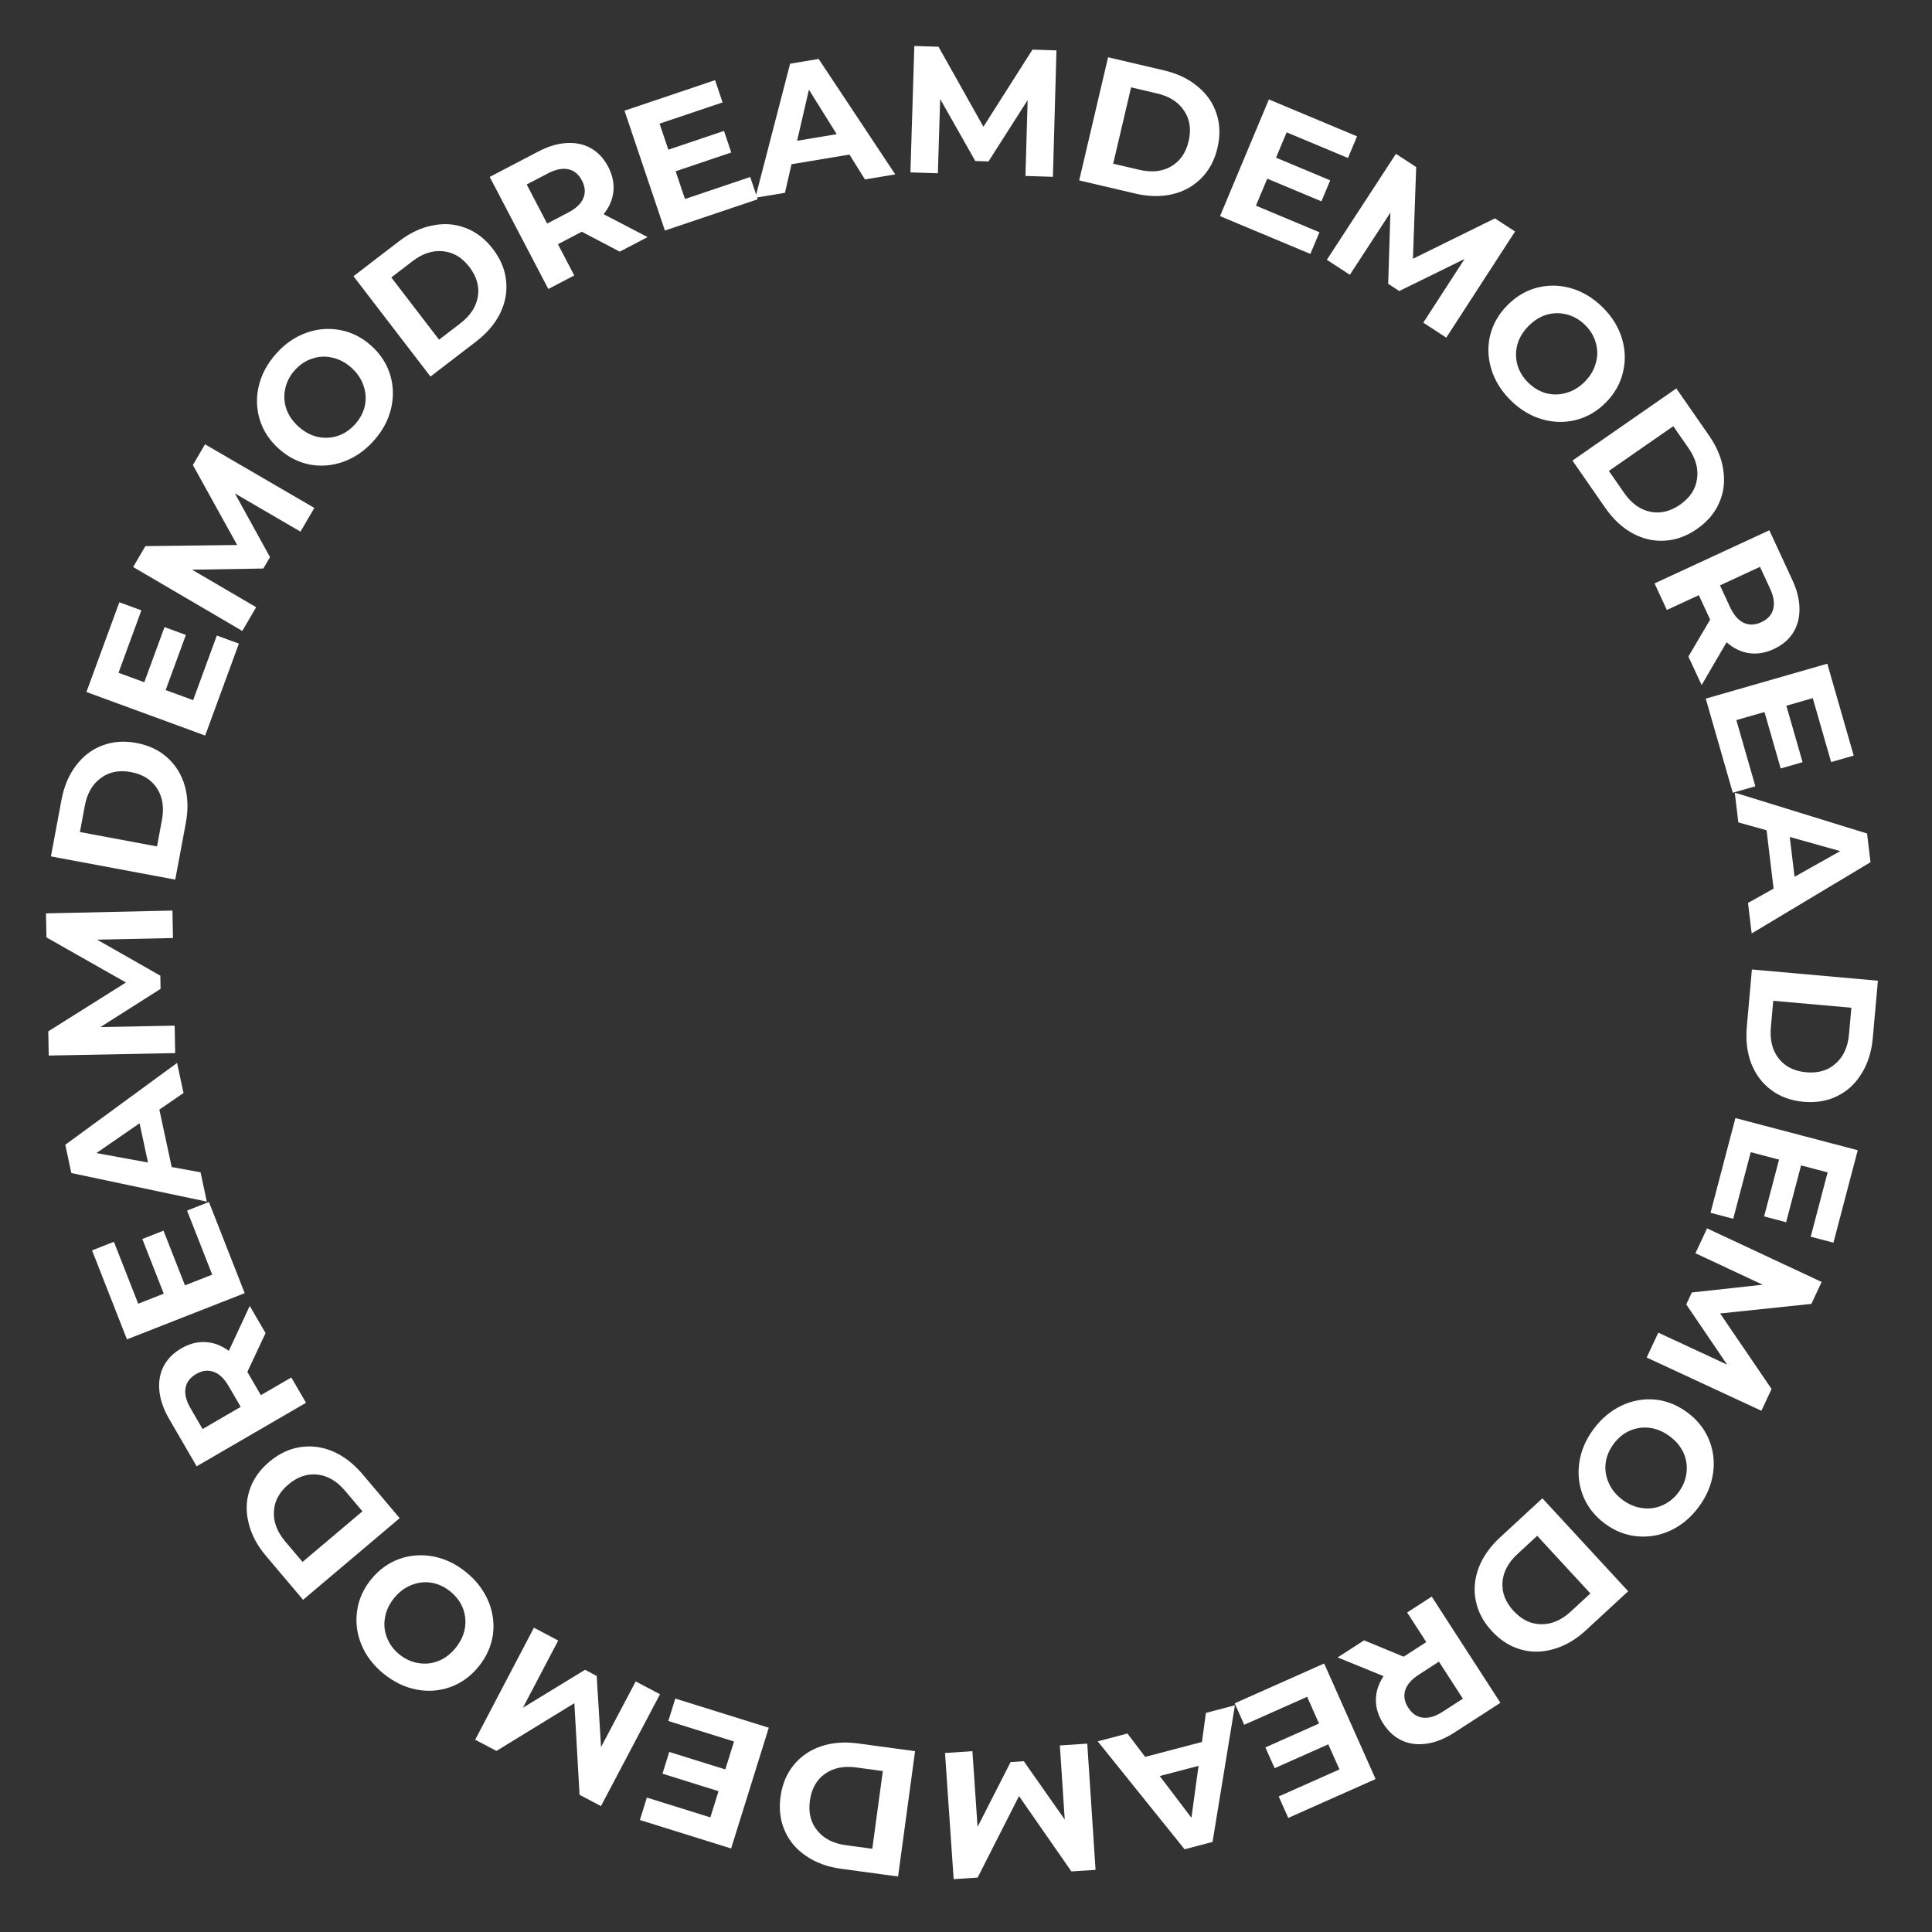 <svg width="146" height="146" viewBox="0 0 146 146" fill="none" xmlns="http://www.w3.org/2000/svg">
<rect x="0" y="0" width="146" height="146" fill="#333333" stroke="none"/>
<path d="M141.911 74.111L141.526 78.436C141.434 79.47 141.154 80.364 140.685 81.117C140.224 81.88 139.616 82.448 138.861 82.819C138.105 83.2 137.251 83.348 136.299 83.263C135.347 83.178 134.532 82.882 133.856 82.374C133.178 81.875 132.675 81.209 132.347 80.375C132.027 79.552 131.914 78.623 132.006 77.59L132.39 73.264L141.911 74.111ZM133.824 77.642C133.739 78.594 133.935 79.374 134.411 79.983C134.895 80.602 135.591 80.952 136.497 81.032C137.404 81.113 138.146 80.891 138.723 80.367C139.308 79.852 139.642 79.119 139.727 78.167L139.906 76.154L134.003 75.629L133.824 77.642Z" fill="white"/>
<path d="M130.979 92.101L129.262 91.65L131.144 84.492L140.388 86.922L138.552 93.908L136.835 93.457L138.112 88.597L136.105 88.069L134.977 92.361L133.313 91.924L134.441 87.632L132.302 87.07L130.979 92.101Z" fill="white"/>
<path d="M125.317 100.707L130.518 103.124L127.429 98.574L127.852 97.671L133.206 97.085L128.122 94.707L129.001 92.827L137.66 96.876L136.885 98.534L129.989 99.258L133.877 104.966L133.108 106.611L124.438 102.587L125.317 100.707Z" fill="white"/>
<path d="M120.431 107.988C121.024 107.192 121.731 106.601 122.552 106.214C123.368 105.834 124.212 105.684 125.082 105.765C125.955 105.858 126.767 106.185 127.519 106.744C128.271 107.304 128.813 107.986 129.146 108.789C129.48 109.606 129.583 110.459 129.453 111.35C129.318 112.248 128.954 113.095 128.362 113.891C127.769 114.687 127.065 115.275 126.249 115.655C125.433 116.035 124.586 116.182 123.708 116.096C122.837 116.015 122.026 115.695 121.274 115.135C120.522 114.575 119.979 113.887 119.644 113.071C119.317 112.26 119.218 111.409 119.348 110.518C119.478 109.628 119.839 108.784 120.431 107.988ZM121.943 109.113C121.606 109.566 121.404 110.051 121.336 110.569C121.276 111.091 121.357 111.593 121.577 112.075C121.792 112.564 122.136 112.985 122.611 113.339C123.086 113.692 123.588 113.901 124.118 113.967C124.643 114.039 125.143 113.969 125.619 113.756C126.103 113.549 126.513 113.219 126.85 112.766C127.187 112.313 127.386 111.825 127.446 111.303C127.513 110.785 127.439 110.282 127.224 109.793C127.004 109.312 126.657 108.894 126.182 108.541C125.707 108.188 125.208 107.975 124.683 107.902C124.153 107.836 123.646 107.907 123.163 108.115C122.686 108.328 122.28 108.661 121.943 109.113Z" fill="white"/>
<path d="M123.041 120.25L119.85 123.195C119.088 123.899 118.28 124.372 117.426 124.615C116.572 124.871 115.74 124.883 114.931 124.651C114.116 124.425 113.384 123.961 112.736 123.258C112.087 122.556 111.683 121.789 111.523 120.958C111.356 120.134 111.431 119.302 111.748 118.465C112.065 117.64 112.604 116.875 113.367 116.172L116.558 113.226L123.041 120.25ZM114.679 117.432C113.977 118.08 113.597 118.79 113.541 119.561C113.483 120.344 113.764 121.07 114.381 121.739C114.999 122.408 115.697 122.742 116.477 122.741C117.256 122.753 117.996 122.435 118.699 121.786L120.184 120.416L116.164 116.061L114.679 117.432Z" fill="white"/>
<path d="M103.08 123.96L106.074 125.195L106.166 125.136L107.783 124.09L106.337 121.854L108.194 120.653L113.385 128.68L109.91 130.926C109.199 131.386 108.507 131.665 107.834 131.764C107.154 131.869 106.531 131.794 105.966 131.541C105.402 131.289 104.927 130.864 104.541 130.268C104.156 129.671 103.967 129.062 103.976 128.438C103.982 127.827 104.175 127.236 104.554 126.666L101.085 125.25L103.08 123.96ZM106.422 129.052C106.713 129.503 107.081 129.753 107.525 129.802C107.973 129.859 108.477 129.707 109.035 129.346L110.548 128.367L108.739 125.569L107.226 126.548C106.668 126.909 106.322 127.306 106.19 127.738C106.058 128.171 106.135 128.608 106.422 129.052Z" fill="white"/>
<path d="M94.026 130.341L93.304 128.719L100.065 125.709L103.952 134.442L97.353 137.379L96.631 135.757L101.222 133.714L100.378 131.818L96.324 133.622L95.624 132.051L99.678 130.246L98.779 128.225L94.026 130.341Z" fill="white"/>
<path d="M86.539 132.767L90.831 131.639L91.129 129.443L93.322 128.867L91.631 139.194L89.518 139.749L82.955 131.592L85.2 131.001L86.539 132.767ZM87.64 134.214L90.036 137.368L90.572 133.444L87.64 134.214Z" fill="white"/>
<path d="M73.485 132.335L73.874 138.057L76.371 133.158L77.366 133.093L80.461 137.501L80.093 131.901L82.164 131.765L82.79 141.303L80.965 141.423L77.006 135.73L73.879 141.888L72.067 142.007L71.414 132.471L73.485 132.335Z" fill="white"/>
<path d="M67.867 141.807L63.564 141.223C62.535 141.084 61.656 140.763 60.925 140.259C60.184 139.764 59.645 139.13 59.309 138.359C58.963 137.586 58.855 136.726 58.983 135.779C59.112 134.832 59.445 134.032 59.984 133.379C60.514 132.726 61.202 132.254 62.05 131.965C62.887 131.683 63.82 131.612 64.849 131.752L69.151 132.336L67.867 141.807ZM64.713 133.566C63.766 133.438 62.977 133.597 62.347 134.044C61.706 134.5 61.325 135.178 61.202 136.08C61.08 136.982 61.267 137.733 61.765 138.334C62.252 138.942 62.969 139.31 63.916 139.439L65.919 139.71L66.715 133.838L64.713 133.566Z" fill="white"/>
<path d="M50.504 130.054L51.033 128.359L58.097 130.564L55.25 139.688L48.355 137.537L48.883 135.842L53.68 137.339L54.298 135.358L50.062 134.036L50.575 132.393L54.811 133.715L55.47 131.604L50.504 130.054Z" fill="white"/>
<path d="M42.183 123.973L39.518 129.051L44.211 126.185L45.093 126.651L45.42 132.027L48.04 127.064L49.876 128.032L45.414 136.486L43.796 135.632L43.404 128.709L37.516 132.317L35.91 131.47L40.348 123.004L42.183 123.973Z" fill="white"/>
<path d="M35.229 118.814C35.998 119.441 36.558 120.173 36.909 121.01C37.253 121.842 37.365 122.691 37.247 123.558C37.115 124.425 36.754 125.222 36.162 125.949C35.569 126.676 34.865 127.188 34.047 127.485C33.217 127.784 32.36 127.848 31.476 127.68C30.585 127.506 29.754 127.105 28.985 126.479C28.216 125.852 27.659 125.123 27.315 124.291C26.971 123.459 26.862 122.606 26.986 121.733C27.105 120.867 27.46 120.07 28.052 119.343C28.644 118.616 29.355 118.104 30.186 117.805C31.01 117.514 31.864 117.453 32.748 117.621C33.633 117.79 34.459 118.187 35.229 118.814ZM34.039 120.275C33.601 119.918 33.125 119.695 32.611 119.605C32.092 119.523 31.587 119.581 31.096 119.78C30.598 119.973 30.162 120.299 29.788 120.758C29.415 121.216 29.184 121.709 29.095 122.236C28.999 122.757 29.048 123.26 29.239 123.745C29.426 124.237 29.738 124.661 30.175 125.018C30.613 125.374 31.091 125.594 31.611 125.677C32.125 125.766 32.631 125.715 33.129 125.521C33.619 125.323 34.052 124.994 34.425 124.535C34.799 124.076 35.034 123.586 35.129 123.065C35.218 122.539 35.169 122.029 34.983 121.537C34.791 121.052 34.476 120.631 34.039 120.275Z" fill="white"/>
<path d="M22.904 120.896L20.101 117.58C19.431 116.787 18.993 115.959 18.788 115.096C18.57 114.232 18.594 113.4 18.861 112.602C19.122 111.797 19.618 111.086 20.348 110.469C21.078 109.852 21.861 109.482 22.698 109.358C23.53 109.228 24.357 109.339 25.18 109.692C25.99 110.044 26.73 110.617 27.4 111.409L30.204 114.725L22.904 120.896ZM26.084 112.665C25.467 111.935 24.774 111.525 24.007 111.435C23.227 111.344 22.489 111.592 21.794 112.18C21.098 112.767 20.734 113.45 20.701 114.229C20.655 115.007 20.941 115.761 21.558 116.491L22.863 118.034L27.389 114.208L26.084 112.665Z" fill="white"/>
<path d="M20.068 100.741L18.691 103.673L18.746 103.767L19.713 105.432L22.015 104.095L23.127 106.007L14.861 110.808L12.783 107.231C12.358 106.499 12.112 105.794 12.045 105.117C11.974 104.432 12.078 103.814 12.357 103.262C12.637 102.71 13.084 102.256 13.697 101.899C14.312 101.542 14.93 101.383 15.552 101.422C16.162 101.457 16.743 101.678 17.294 102.084L18.874 98.687L20.068 100.741ZM14.822 103.836C14.358 104.105 14.091 104.461 14.02 104.901C13.942 105.347 14.07 105.857 14.404 106.432L15.309 107.99L18.19 106.317L17.285 104.758C16.951 104.183 16.571 103.82 16.145 103.667C15.72 103.514 15.279 103.57 14.822 103.836Z" fill="white"/>
<path d="M14.136 91.482L15.789 90.834L18.492 97.723L9.594 101.215L6.956 94.49L8.608 93.842L10.444 98.52L12.376 97.761L10.755 93.63L12.356 93.002L13.977 97.133L16.037 96.325L14.136 91.482Z" fill="white"/>
<path d="M12.043 83.853L12.975 88.192L15.155 88.59L15.63 90.806L5.391 88.646L4.933 86.51L13.382 80.326L13.868 82.595L12.043 83.853ZM10.547 84.886L7.287 87.136L11.184 87.85L10.547 84.886Z" fill="white"/>
<path d="M13.072 70.886L7.338 71.01L12.116 73.731L12.135 74.728L7.588 77.616L13.199 77.507L13.239 79.582L3.683 79.767L3.648 77.938L9.517 74.246L3.51 70.838L3.475 69.023L13.031 68.811L13.072 70.886Z" fill="white"/>
<path d="M3.848 64.717L4.645 60.449C4.835 59.429 5.2 58.566 5.739 57.861C6.271 57.146 6.931 56.639 7.718 56.342C8.507 56.035 9.371 55.97 10.31 56.145C11.25 56.321 12.032 56.694 12.657 57.264C13.284 57.826 13.721 58.537 13.967 59.398C14.207 60.248 14.231 61.184 14.041 62.204L13.243 66.472L3.848 64.717ZM12.235 61.978C12.411 61.038 12.291 60.242 11.876 59.591C11.453 58.928 10.794 58.514 9.899 58.346C9.004 58.179 8.245 58.329 7.621 58.796C6.989 59.252 6.585 59.95 6.41 60.89L6.039 62.876L11.864 63.964L12.235 61.978Z" fill="white"/>
<path d="M16.386 48.026L18.053 48.637L15.505 55.586L6.531 52.295L9.018 45.513L10.684 46.124L8.955 50.842L10.903 51.556L12.431 47.39L14.046 47.982L12.519 52.149L14.595 52.91L16.386 48.026Z" fill="white"/>
<path d="M22.706 40.175L17.751 37.288L20.405 42.103L19.902 42.963L14.516 43.052L19.359 45.889L18.309 47.68L10.062 42.849L10.987 41.27L17.92 41.185L14.576 35.143L15.494 33.576L23.755 38.384L22.706 40.175Z" fill="white"/>
<path d="M28.239 33.314C27.577 34.053 26.819 34.578 25.965 34.889C25.118 35.193 24.265 35.265 23.405 35.106C22.545 34.934 21.765 34.535 21.067 33.909C20.369 33.283 19.891 32.555 19.633 31.724C19.374 30.881 19.35 30.022 19.56 29.146C19.776 28.264 20.216 27.454 20.878 26.715C21.54 25.976 22.295 25.455 23.142 25.151C23.99 24.847 24.846 24.777 25.713 24.943C26.572 25.102 27.351 25.495 28.049 26.121C28.748 26.747 29.226 27.481 29.485 28.324C29.737 29.162 29.758 30.018 29.548 30.893C29.337 31.768 28.901 32.575 28.239 33.314ZM26.836 32.056C27.213 31.636 27.458 31.172 27.572 30.663C27.679 30.147 27.645 29.64 27.47 29.14C27.3 28.634 26.995 28.183 26.555 27.788C26.114 27.393 25.633 27.139 25.111 27.026C24.595 26.905 24.09 26.93 23.597 27.099C23.096 27.261 22.658 27.553 22.281 27.973C21.904 28.393 21.662 28.861 21.555 29.376C21.441 29.885 21.469 30.393 21.638 30.899C21.814 31.399 22.122 31.846 22.562 32.241C23.003 32.636 23.481 32.894 23.997 33.014C24.519 33.127 25.03 33.103 25.53 32.94C26.024 32.771 26.459 32.477 26.836 32.056Z" fill="white"/>
<path d="M26.712 20.873L30.157 18.229C30.98 17.598 31.828 17.2 32.7 17.035C33.574 16.858 34.403 16.922 35.187 17.227C35.979 17.526 36.666 18.054 37.247 18.813C37.829 19.571 38.162 20.371 38.246 21.213C38.337 22.05 38.187 22.871 37.795 23.676C37.405 24.469 36.798 25.181 35.975 25.813L32.53 28.456L26.712 20.873ZM34.783 24.439C35.541 23.857 35.983 23.184 36.11 22.422C36.238 21.647 36.025 20.898 35.471 20.176C34.917 19.454 34.251 19.058 33.475 18.988C32.7 18.905 31.934 19.155 31.175 19.737L29.572 20.967L33.179 25.669L34.783 24.439Z" fill="white"/>
<path d="M46.834 19.017L43.966 17.512L43.869 17.563L42.163 18.455L43.397 20.815L41.437 21.84L37.007 13.37L40.673 11.453C41.423 11.06 42.138 10.846 42.818 10.809C43.505 10.768 44.118 10.899 44.657 11.203C45.196 11.506 45.63 11.973 45.959 12.602C46.288 13.231 46.42 13.856 46.354 14.476C46.291 15.084 46.045 15.654 45.615 16.187L48.939 17.916L46.834 19.017ZM43.975 13.64C43.726 13.164 43.383 12.881 42.945 12.791C42.504 12.694 41.989 12.799 41.4 13.107L39.803 13.942L41.347 16.894L42.944 16.059C43.533 15.751 43.913 15.388 44.084 14.969C44.256 14.551 44.219 14.108 43.975 13.64Z" fill="white"/>
<path d="M56.692 13.376L57.259 15.058L50.246 17.422L47.193 8.365L54.038 6.057L54.605 7.739L49.843 9.344L50.506 11.311L54.711 9.894L55.261 11.524L51.056 12.942L51.762 15.038L56.692 13.376Z" fill="white"/>
<path d="M64.192 11.68L59.815 12.411L59.317 14.571L57.081 14.944L59.708 4.814L61.863 4.454L67.654 13.178L65.364 13.56L64.192 11.68ZM63.228 10.138L61.13 6.778L60.238 10.637L63.228 10.138Z" fill="white"/>
<path d="M77.494 13.297L77.657 7.565L74.7 12.2L73.703 12.169L71.048 7.483L70.874 13.093L68.8 13.029L69.095 3.475L70.924 3.532L74.316 9.579L78.021 3.751L79.836 3.807L79.568 13.361L77.494 13.297Z" fill="white"/>
<path d="M83.737 4.327L87.965 5.319C88.975 5.556 89.82 5.96 90.499 6.53C91.19 7.095 91.666 7.777 91.927 8.576C92.197 9.378 92.223 10.245 92.004 11.175C91.786 12.106 91.378 12.87 90.779 13.469C90.19 14.069 89.459 14.473 88.588 14.68C87.727 14.88 86.792 14.861 85.781 14.624L81.554 13.633L83.737 4.327ZM86.09 12.831C87.02 13.05 87.821 12.966 88.491 12.581C89.172 12.189 89.616 11.55 89.824 10.664C90.032 9.778 89.917 9.012 89.48 8.367C89.053 7.715 88.374 7.28 87.444 7.062L85.476 6.6L84.123 12.37L86.09 12.831Z" fill="white"/>
<path d="M99.71 17.552L99.024 19.189L92.197 16.332L95.888 7.514L102.551 10.303L101.866 11.941L97.231 10.001L96.429 11.915L100.523 13.629L99.859 15.216L95.765 13.502L94.911 15.543L99.71 17.552Z" fill="white"/>
<path d="M107.556 24.383L110.676 19.571L105.74 21.993L104.905 21.448L105.072 16.065L102.008 20.766L100.269 19.633L105.489 11.626L107.021 12.625L106.775 19.554L112.97 16.502L114.491 17.494L109.294 25.516L107.556 24.383Z" fill="white"/>
<path d="M114.167 30.259C113.46 29.562 112.972 28.78 112.702 27.913C112.438 27.053 112.406 26.197 112.606 25.346C112.818 24.494 113.254 23.735 113.912 23.067C114.57 22.399 115.32 21.956 116.162 21.738C117.016 21.519 117.876 21.535 118.74 21.786C119.611 22.044 120.4 22.521 121.106 23.218C121.813 23.914 122.298 24.693 122.562 25.553C122.826 26.414 122.855 27.273 122.648 28.131C122.449 28.982 122.02 29.741 121.361 30.409C120.703 31.077 119.947 31.52 119.092 31.739C118.244 31.951 117.388 31.931 116.524 31.68C115.659 31.429 114.874 30.955 114.167 30.259ZM115.49 28.917C115.892 29.313 116.344 29.58 116.847 29.718C117.357 29.849 117.865 29.839 118.373 29.687C118.887 29.542 119.351 29.259 119.767 28.837C120.182 28.416 120.458 27.947 120.596 27.431C120.741 26.922 120.74 26.416 120.595 25.915C120.456 25.408 120.186 24.956 119.784 24.56C119.382 24.163 118.926 23.9 118.417 23.768C117.913 23.63 117.405 23.634 116.891 23.779C116.384 23.931 115.922 24.218 115.507 24.639C115.091 25.061 114.812 25.526 114.667 26.035C114.529 26.552 114.53 27.063 114.669 27.571C114.814 28.072 115.088 28.52 115.49 28.917Z" fill="white"/>
<path d="M126.679 29.354L129.156 32.921C129.748 33.773 130.105 34.639 130.228 35.518C130.363 36.399 130.26 37.224 129.919 37.993C129.583 38.77 129.022 39.431 128.237 39.976C127.452 40.521 126.637 40.816 125.791 40.859C124.952 40.911 124.139 40.722 123.353 40.292C122.579 39.865 121.897 39.225 121.305 38.373L118.828 34.806L126.679 29.354ZM122.734 37.247C123.28 38.032 123.93 38.506 124.686 38.668C125.454 38.833 126.212 38.656 126.96 38.137C127.707 37.617 128.134 36.972 128.241 36.2C128.36 35.43 128.147 34.652 127.602 33.867L126.449 32.207L121.582 35.587L122.734 37.247Z" fill="white"/>
<path d="M127.592 49.615L129.234 46.823L129.188 46.724L128.379 44.977L125.963 46.096L125.033 44.088L133.707 40.072L135.445 43.826C135.801 44.594 135.981 45.319 135.985 45.999C135.993 46.687 135.832 47.294 135.503 47.817C135.174 48.341 134.687 48.752 134.042 49.05C133.398 49.349 132.768 49.45 132.152 49.354C131.548 49.263 130.99 48.989 130.478 48.534L128.591 51.77L127.592 49.615ZM133.101 47.018C133.589 46.792 133.888 46.464 133.999 46.031C134.118 45.595 134.037 45.075 133.758 44.472L133.001 42.836L129.977 44.236L130.735 45.872C131.014 46.475 131.359 46.872 131.768 47.064C132.178 47.255 132.622 47.24 133.101 47.018Z" fill="white"/>
<path d="M132.651 59.418L130.945 59.908L128.902 52.795L138.088 50.155L140.083 57.098L138.377 57.588L136.989 52.758L134.994 53.331L136.22 57.597L134.566 58.072L133.341 53.807L131.215 54.417L132.651 59.418Z" fill="white"/>
<path d="M134.028 67.151L133.499 62.744L131.365 62.148L131.095 59.898L141.093 62.988L141.353 65.157L132.372 70.54L132.096 68.235L134.028 67.151ZM135.613 66.259L139.066 64.318L135.252 63.249L135.613 66.259Z" fill="white"/>
</svg>
